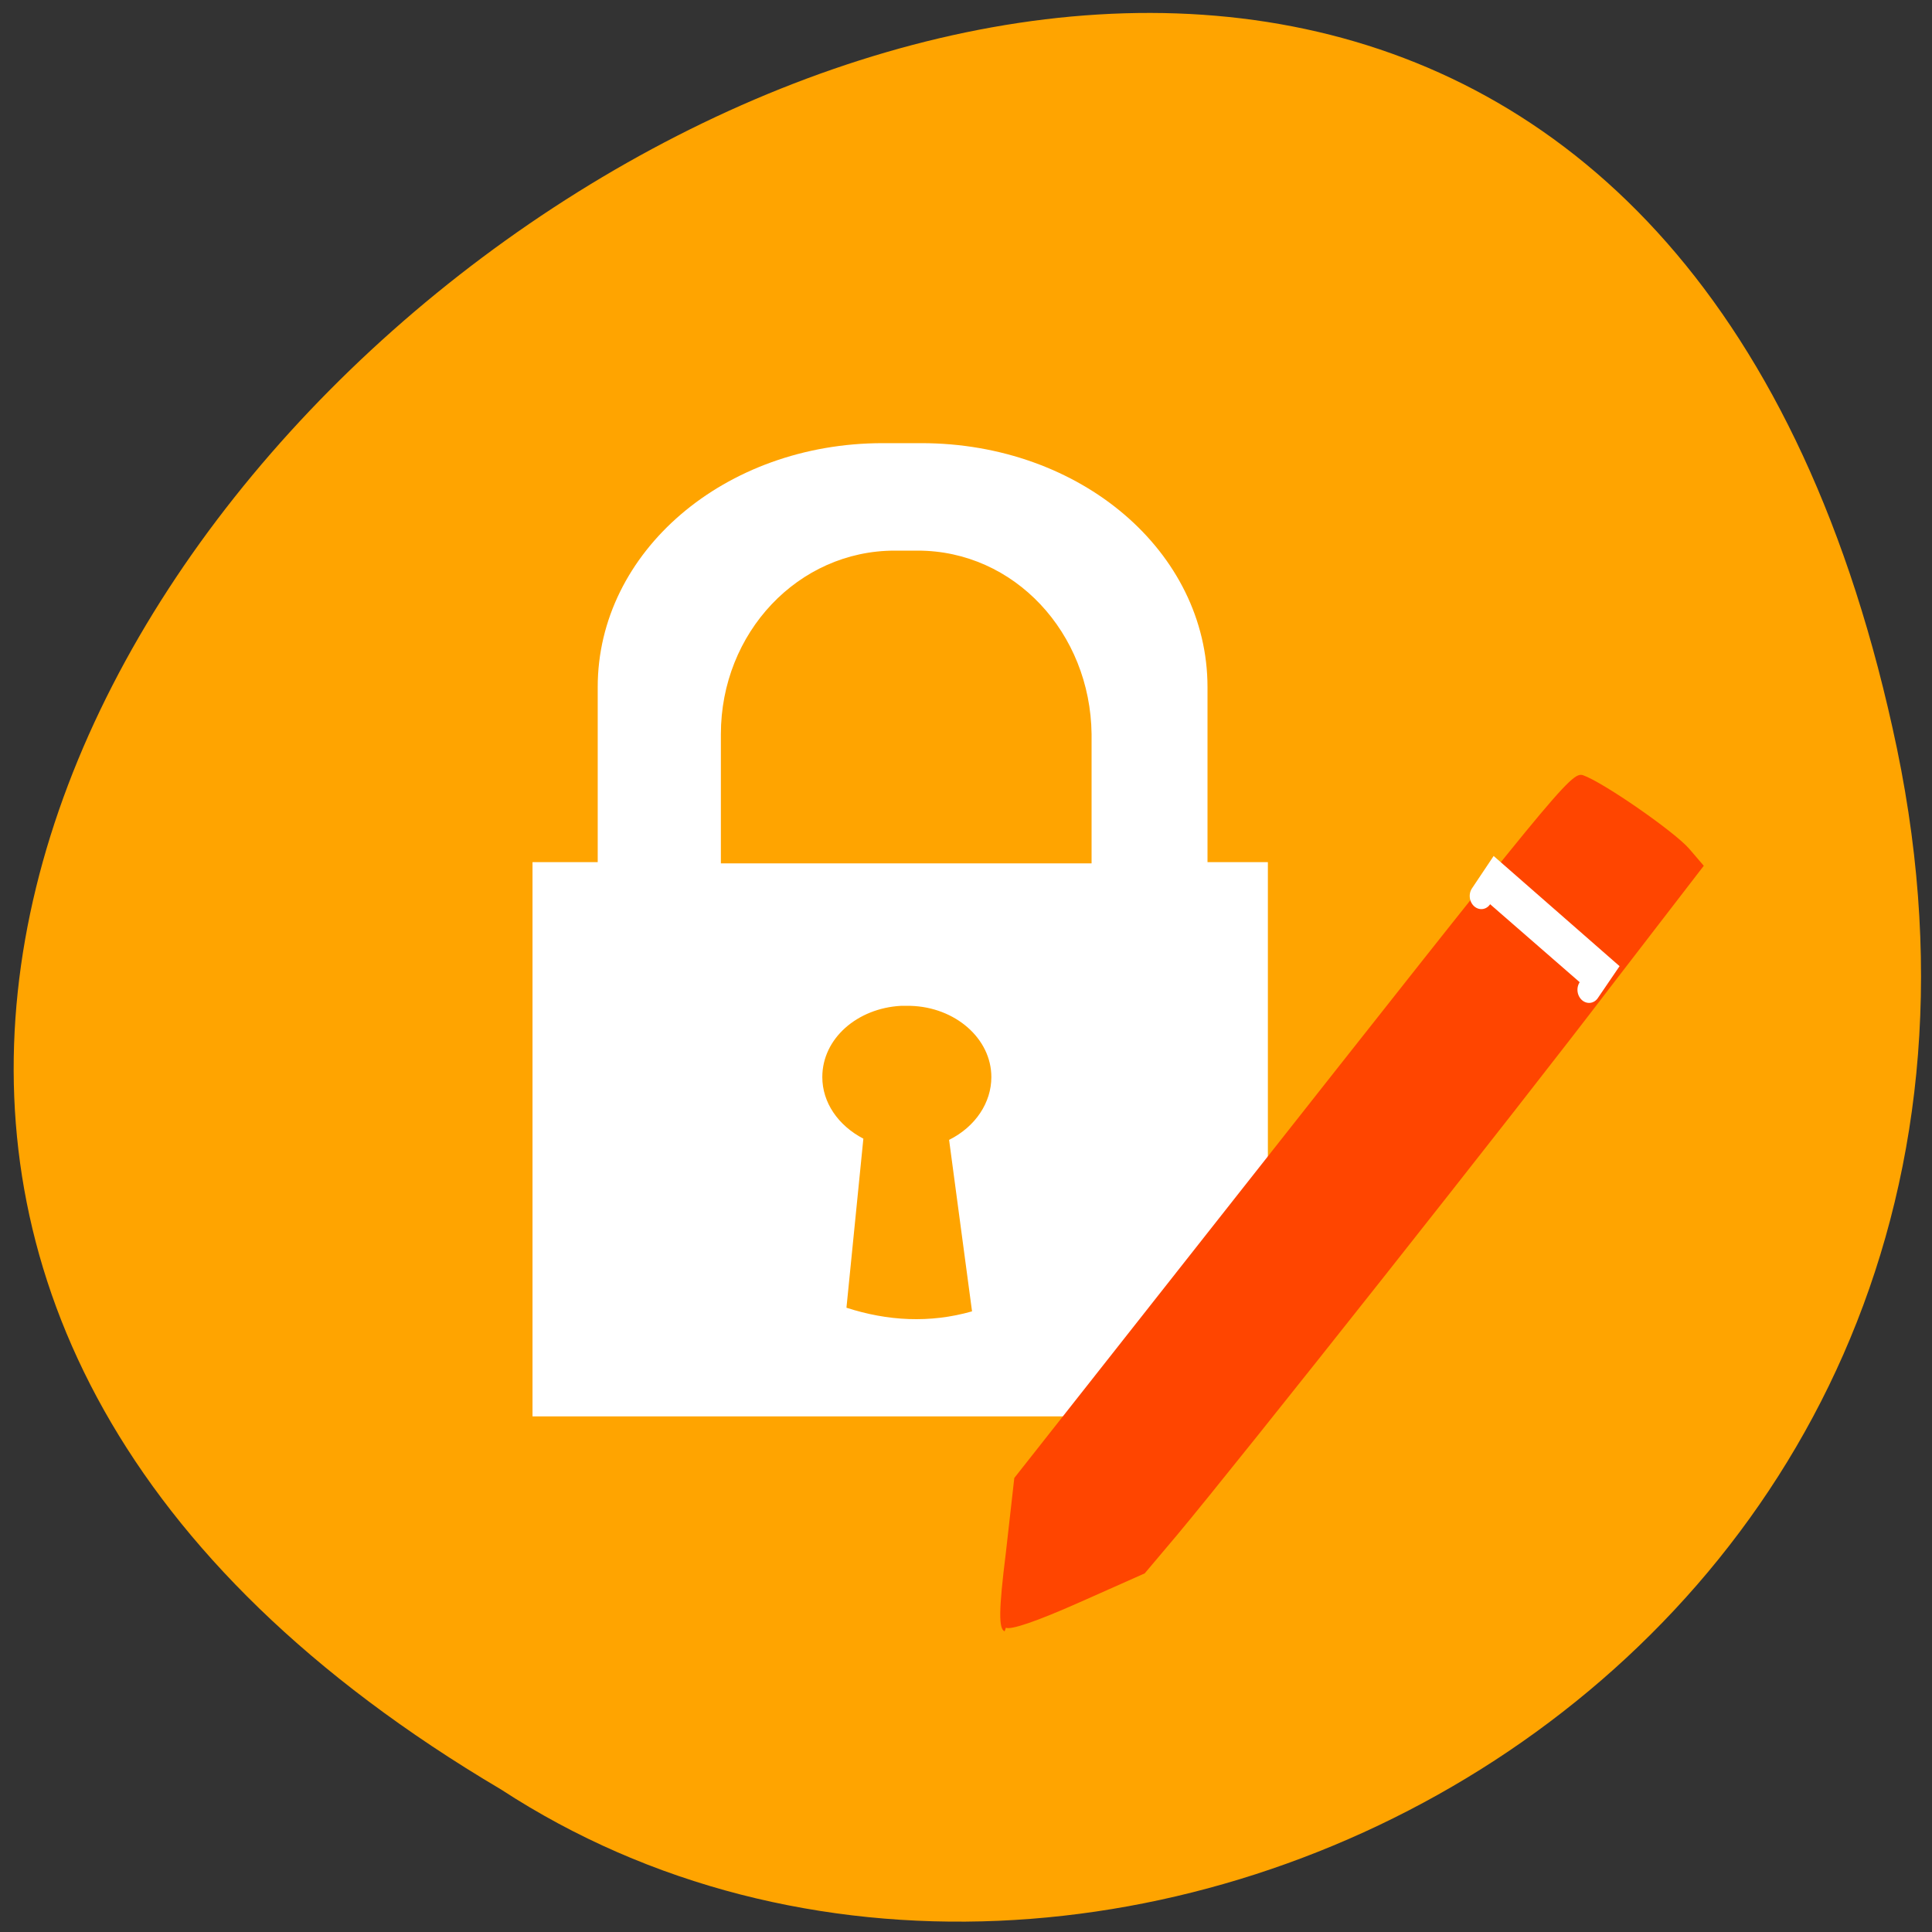 <svg xmlns="http://www.w3.org/2000/svg" viewBox="0 0 16 16"><rect x="0" y="0" width="16" height="16" fill="#333333" stroke="none"/><path d="m 15.71 6.2 c -3.09 -14.81 -24.3 1.09 -11.56 8.62 c 4.95 3.23 13.14 -1 11.56 -8.62" style="fill:#ffa400"/><path d="m 7.31 3.67 c -1.31 0 -2.36 0.9 -2.36 2.02 v 1.45 h -0.54 v 4.59 h 6.09 v -4.59 h -0.5 v -1.45 c 0 -1.12 -1.05 -2.02 -2.37 -2.02 m -0.23 0.89 h 0.2 c 0.8 0 1.43 0.68 1.44 1.52 v 1.07 h -3.07 v -1.07 c 0 -0.84 0.64 -1.52 1.44 -1.52 m 0.13 3.77 c 0.37 0.01 0.67 0.27 0.67 0.59 c 0 0.21 -0.13 0.41 -0.35 0.52 l 0.19 1.42 c -0.35 0.1 -0.7 0.08 -1.04 -0.03 l 0.14 -1.4 c -0.21 -0.11 -0.34 -0.3 -0.34 -0.51 c 0 -0.32 0.29 -0.57 0.65 -0.59 h 0.07" style="fill:#fff;fill-rule:evenodd"/><path d="m 8.32 13.51 c -0.05 -0.02 -0.05 -0.17 0.01 -0.65 l 0.07 -0.62 l 1.75 -2.22 c 2.76 -3.5 2.86 -3.63 2.96 -3.6 c 0.17 0.06 0.76 0.47 0.88 0.61 l 0.12 0.14 l -0.77 1 c -0.76 1 -3.08 3.93 -3.59 4.54 l -0.27 0.32 l -0.54 0.24 c -0.36 0.16 -0.57 0.23 -0.61 0.21" style="fill:#ff4500"/><path d="m 39.7 231.4 l 3.55 -0.01 l -0.03 19 l -3.5 -0.02" transform="matrix(0.035 -0.052 0.047 0.041 0 0)" style="fill:#fff;stroke:#fff;stroke-linecap:round;stroke-width:3.2"/></svg>